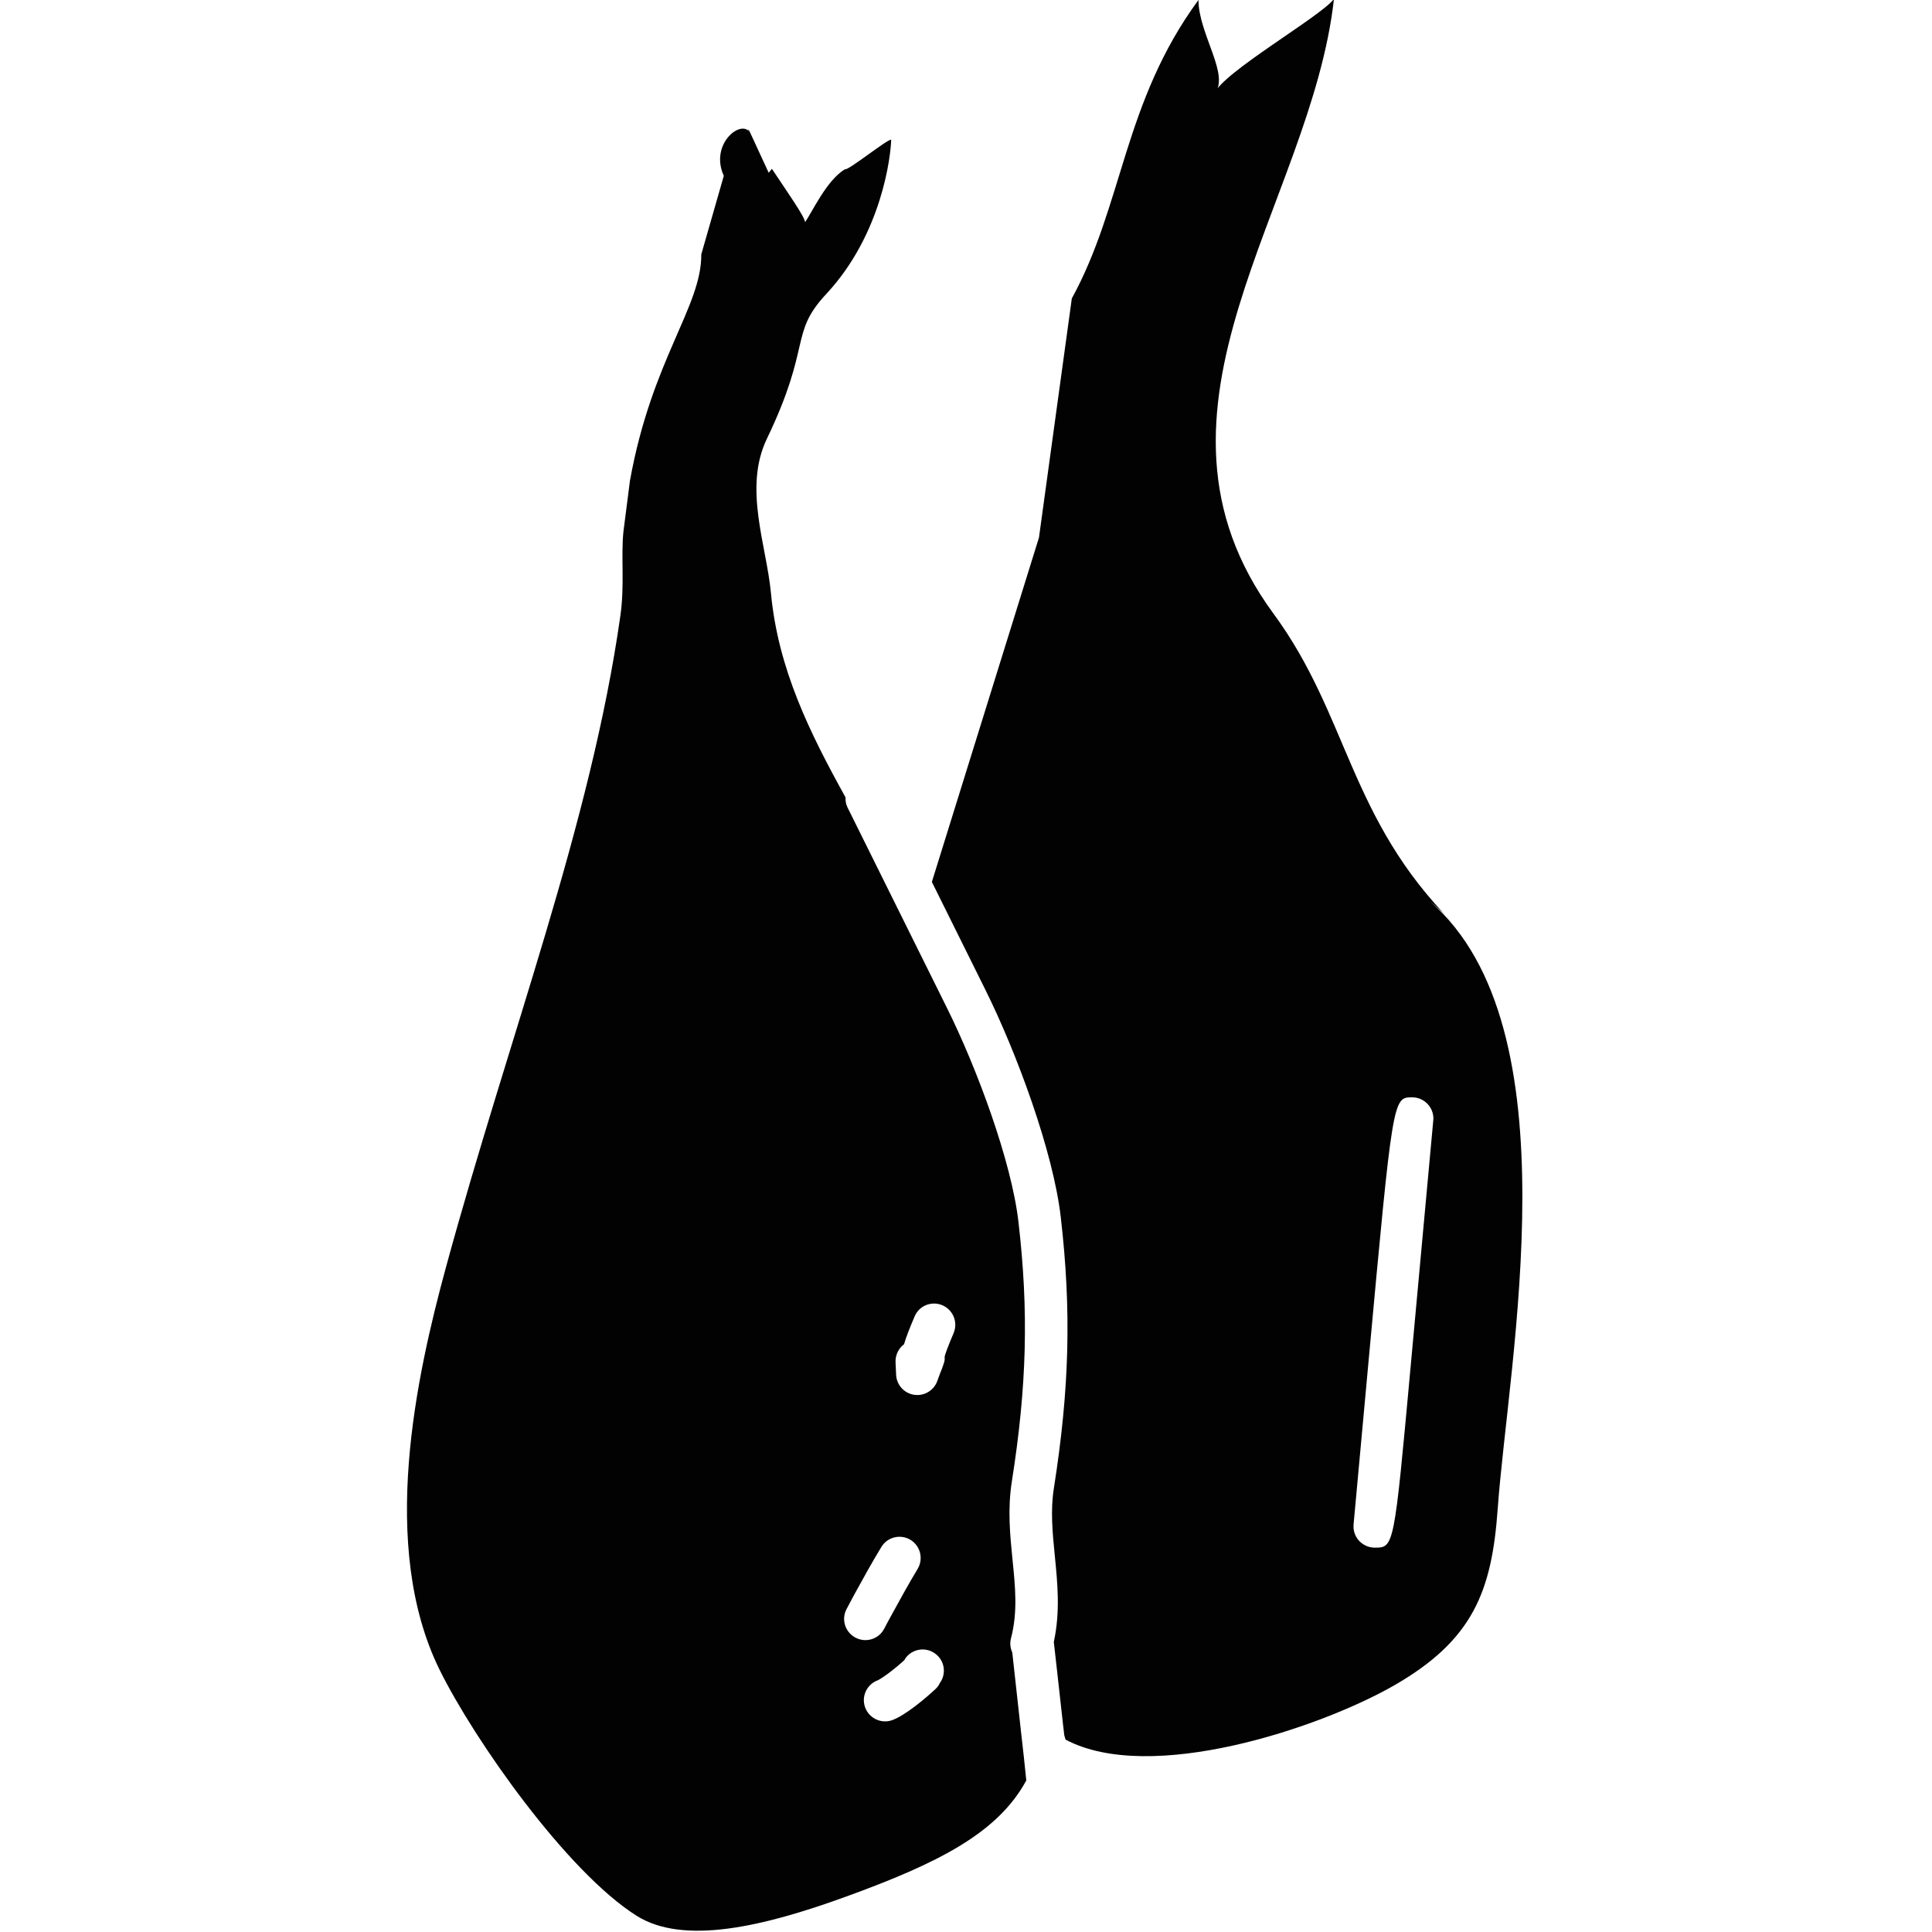 <?xml version="1.0" encoding="UTF-8" standalone="no"?>
<!-- Created with Inkscape (http://www.inkscape.org/) -->

<svg
   xmlns:dc="http://purl.org/dc/elements/1.1/"
   xmlns:cc="http://creativecommons.org/ns#"
   xmlns:rdf="http://www.w3.org/1999/02/22-rdf-syntax-ns#"
   xmlns:svg="http://www.w3.org/2000/svg"
   xmlns="http://www.w3.org/2000/svg"
   xmlns:sodipodi="http://sodipodi.sourceforge.net/DTD/sodipodi-0.dtd"
   xmlns:inkscape="http://www.inkscape.org/namespaces/inkscape"
   width="32px"
   height="32px"
   id="svg3166"
   version="1.1"
   inkscape:version="0.48.3.1 r9886"
   sodipodi:docname="pulpeira.svg">
  <defs
     id="defs3168" />
  <sodipodi:namedview
     id="base"
     pagecolor="#ffffff"
     bordercolor="#666666"
     borderopacity="1.0"
     inkscape:pageopacity="0.0"
     inkscape:pageshadow="2"
     inkscape:zoom="11.197802"
     inkscape:cx="16"
     inkscape:cy="16"
     inkscape:current-layer="layer1"
     showgrid="true"
     inkscape:grid-bbox="true"
     inkscape:document-units="px"
     inkscape:window-width="1871"
     inkscape:window-height="1056"
     inkscape:window-x="1729"
     inkscape:window-y="24"
     inkscape:window-maximized="1" />
  <g
     id="layer1"
     inkscape:label="Layer 1"
     inkscape:groupmode="layer">
    <g
       id="g3300"
       transform="matrix(0.702,0,0,0.702,-193.887,-167.421)">
      <path
         id="path191"
         d="M 296.779,276.032"
         stroke-miterlimit="10"
         inkscape:connector-curvature="0"
         style="fill:#020202;stroke:#e63641;stroke-linecap:round;stroke-linejoin:round;stroke-miterlimit:10" />
      <path
         id="path193"
         d="m 300.277,279.303 c -0.115,-1.039 -0.172,-1.558 -0.201,-1.824 -0.047,-0.102 -0.061,-0.221 -0.029,-0.338 0.16,-0.612 0.1,-1.212 0.035,-1.849 -0.059,-0.585 -0.119,-1.191 -0.016,-1.846 0.355,-2.25 0.4,-4.024 0.156,-6.124 -0.162,-1.419 -0.975,-3.619 -1.691,-5.058 l -2.344,-4.725 c -0.037,-0.076 -0.049,-0.156 -0.045,-0.234 -0.842,-1.522 -1.592,-3.028 -1.76,-4.824 -0.105,-1.121 -0.652,-2.475 -0.098,-3.632 1.074,-2.234 0.523,-2.477 1.406,-3.424 1.312,-1.41 1.521,-3.26 1.529,-3.637 -0.074,-0.027 -1.027,0.741 -1.09,0.697 -0.441,0.258 -0.801,1.066 -0.943,1.247 0,-0.117 -0.412,-0.702 -0.781,-1.257 l -0.076,0.092 -0.426,-0.922 c 0,0 0,0 0,-0.001 -0.016,-0.032 -0.037,-0.07 -0.047,-0.097 -0.02,0.004 0.008,0.043 0.045,0.096 -0.188,-0.382 -0.98,0.235 -0.631,0.997 l -0.531,1.852 c 0.008,1.239 -1.17,2.482 -1.684,5.345 l -0.154,1.203 c -0.059,0.595 0.031,1.251 -0.07,1.97 -0.699,4.935 -2.623,9.9 -4.117,15.383 -0.699,2.569 -1.586,6.574 -0.152,9.491 0.812,1.65 3.004,4.774 4.656,5.812 1.102,0.689 2.961,0.264 4.943,-0.458 2.156,-0.784 3.568,-1.49 4.246,-2.738 -0.03,-0.317 -0.079,-0.749 -0.13,-1.197 z m -4.107,-2.854 0.174,-0.327 c 0.215,-0.39 0.418,-0.762 0.643,-1.13 0.143,-0.238 0.451,-0.311 0.686,-0.17 0.236,0.143 0.312,0.45 0.17,0.687 -0.215,0.356 -0.412,0.716 -0.609,1.076 l -0.092,0.168 c 0,0.001 -0.092,0.174 -0.092,0.175 -0.09,0.167 -0.262,0.261 -0.438,0.261 -0.082,0 -0.164,-0.02 -0.24,-0.061 -0.245,-0.133 -0.335,-0.437 -0.202,-0.679 z m 2.197,1.753 c -0.025,0.054 -0.057,0.098 -0.102,0.14 -0.236,0.222 -0.719,0.627 -1.023,0.735 -0.055,0.02 -0.111,0.029 -0.166,0.029 -0.207,0 -0.398,-0.128 -0.473,-0.333 -0.092,-0.259 0.043,-0.543 0.301,-0.637 0.076,-0.034 0.342,-0.216 0.625,-0.474 0.012,-0.02 0.021,-0.038 0.027,-0.046 0.162,-0.224 0.475,-0.273 0.697,-0.112 0.227,0.162 0.276,0.474 0.114,0.698 z m 0.326,-8.26 c -0.133,0.315 -0.205,0.505 -0.213,0.566 0.006,0.067 -0.002,0.097 -0.023,0.162 -0.025,0.08 -0.057,0.161 -0.088,0.236 l -0.064,0.175 c -0.074,0.198 -0.264,0.325 -0.469,0.325 -0.023,0 -0.051,-0.002 -0.074,-0.005 -0.234,-0.035 -0.412,-0.229 -0.426,-0.465 l -0.014,-0.306 c -0.006,-0.171 0.074,-0.327 0.201,-0.423 0.045,-0.158 0.123,-0.359 0.248,-0.653 0.105,-0.255 0.398,-0.374 0.654,-0.267 0.255,0.108 0.374,0.401 0.268,0.655 z"
         inkscape:connector-curvature="0"
         style="fill:#020202" />
      <path
         id="path195"
         d="m 309.939,259.765 c 0.191,0.155 0.371,0.322 0.535,0.503 -2.459,-2.47 -2.459,-4.883 -4.234,-7.297 -3.547,-4.827 0.889,-9.654 1.426,-14.505 -0.303,0.411 -2.652,1.747 -2.832,2.247 0.406,-0.417 -0.365,-1.417 -0.365,-2.222 -1.773,2.414 -1.773,4.827 -2.988,7.042 l -0.775,5.642 -2.527,8.125 1.25,2.519 c 0.756,1.516 1.615,3.854 1.791,5.388 0.254,2.196 0.207,4.048 -0.162,6.395 -0.084,0.528 -0.033,1.044 0.021,1.591 0.064,0.648 0.133,1.316 -0.023,2.039 0.02,0.159 0.121,1.085 0.219,1.961 0.01,0.089 0.02,0.156 0.027,0.236 l 0.031,0.107 c 1.996,1.062 5.982,-0.267 7.746,-1.275 1.877,-1.076 2.312,-2.233 2.451,-4.176 0.249,-3.49 1.831,-11.352 -1.591,-14.32 z m 0.069,5.174 c -0.016,0.167 -0.293,3.187 -0.533,5.797 -0.391,4.271 -0.391,4.271 -0.848,4.271 -0.143,0 -0.275,-0.061 -0.371,-0.165 -0.084,-0.092 -0.129,-0.212 -0.129,-0.336 0,-0.016 0,-0.033 0.002,-0.049 0.006,-0.059 0.168,-1.816 0.35,-3.812 0.576,-6.263 0.576,-6.263 1.033,-6.263 0.275,0 0.5,0.224 0.5,0.5 0,0.019 -0.002,0.038 -0.004,0.057 z"
         inkscape:connector-curvature="0"
         style="fill:#020202" />
    </g>
  </g>
</svg>
